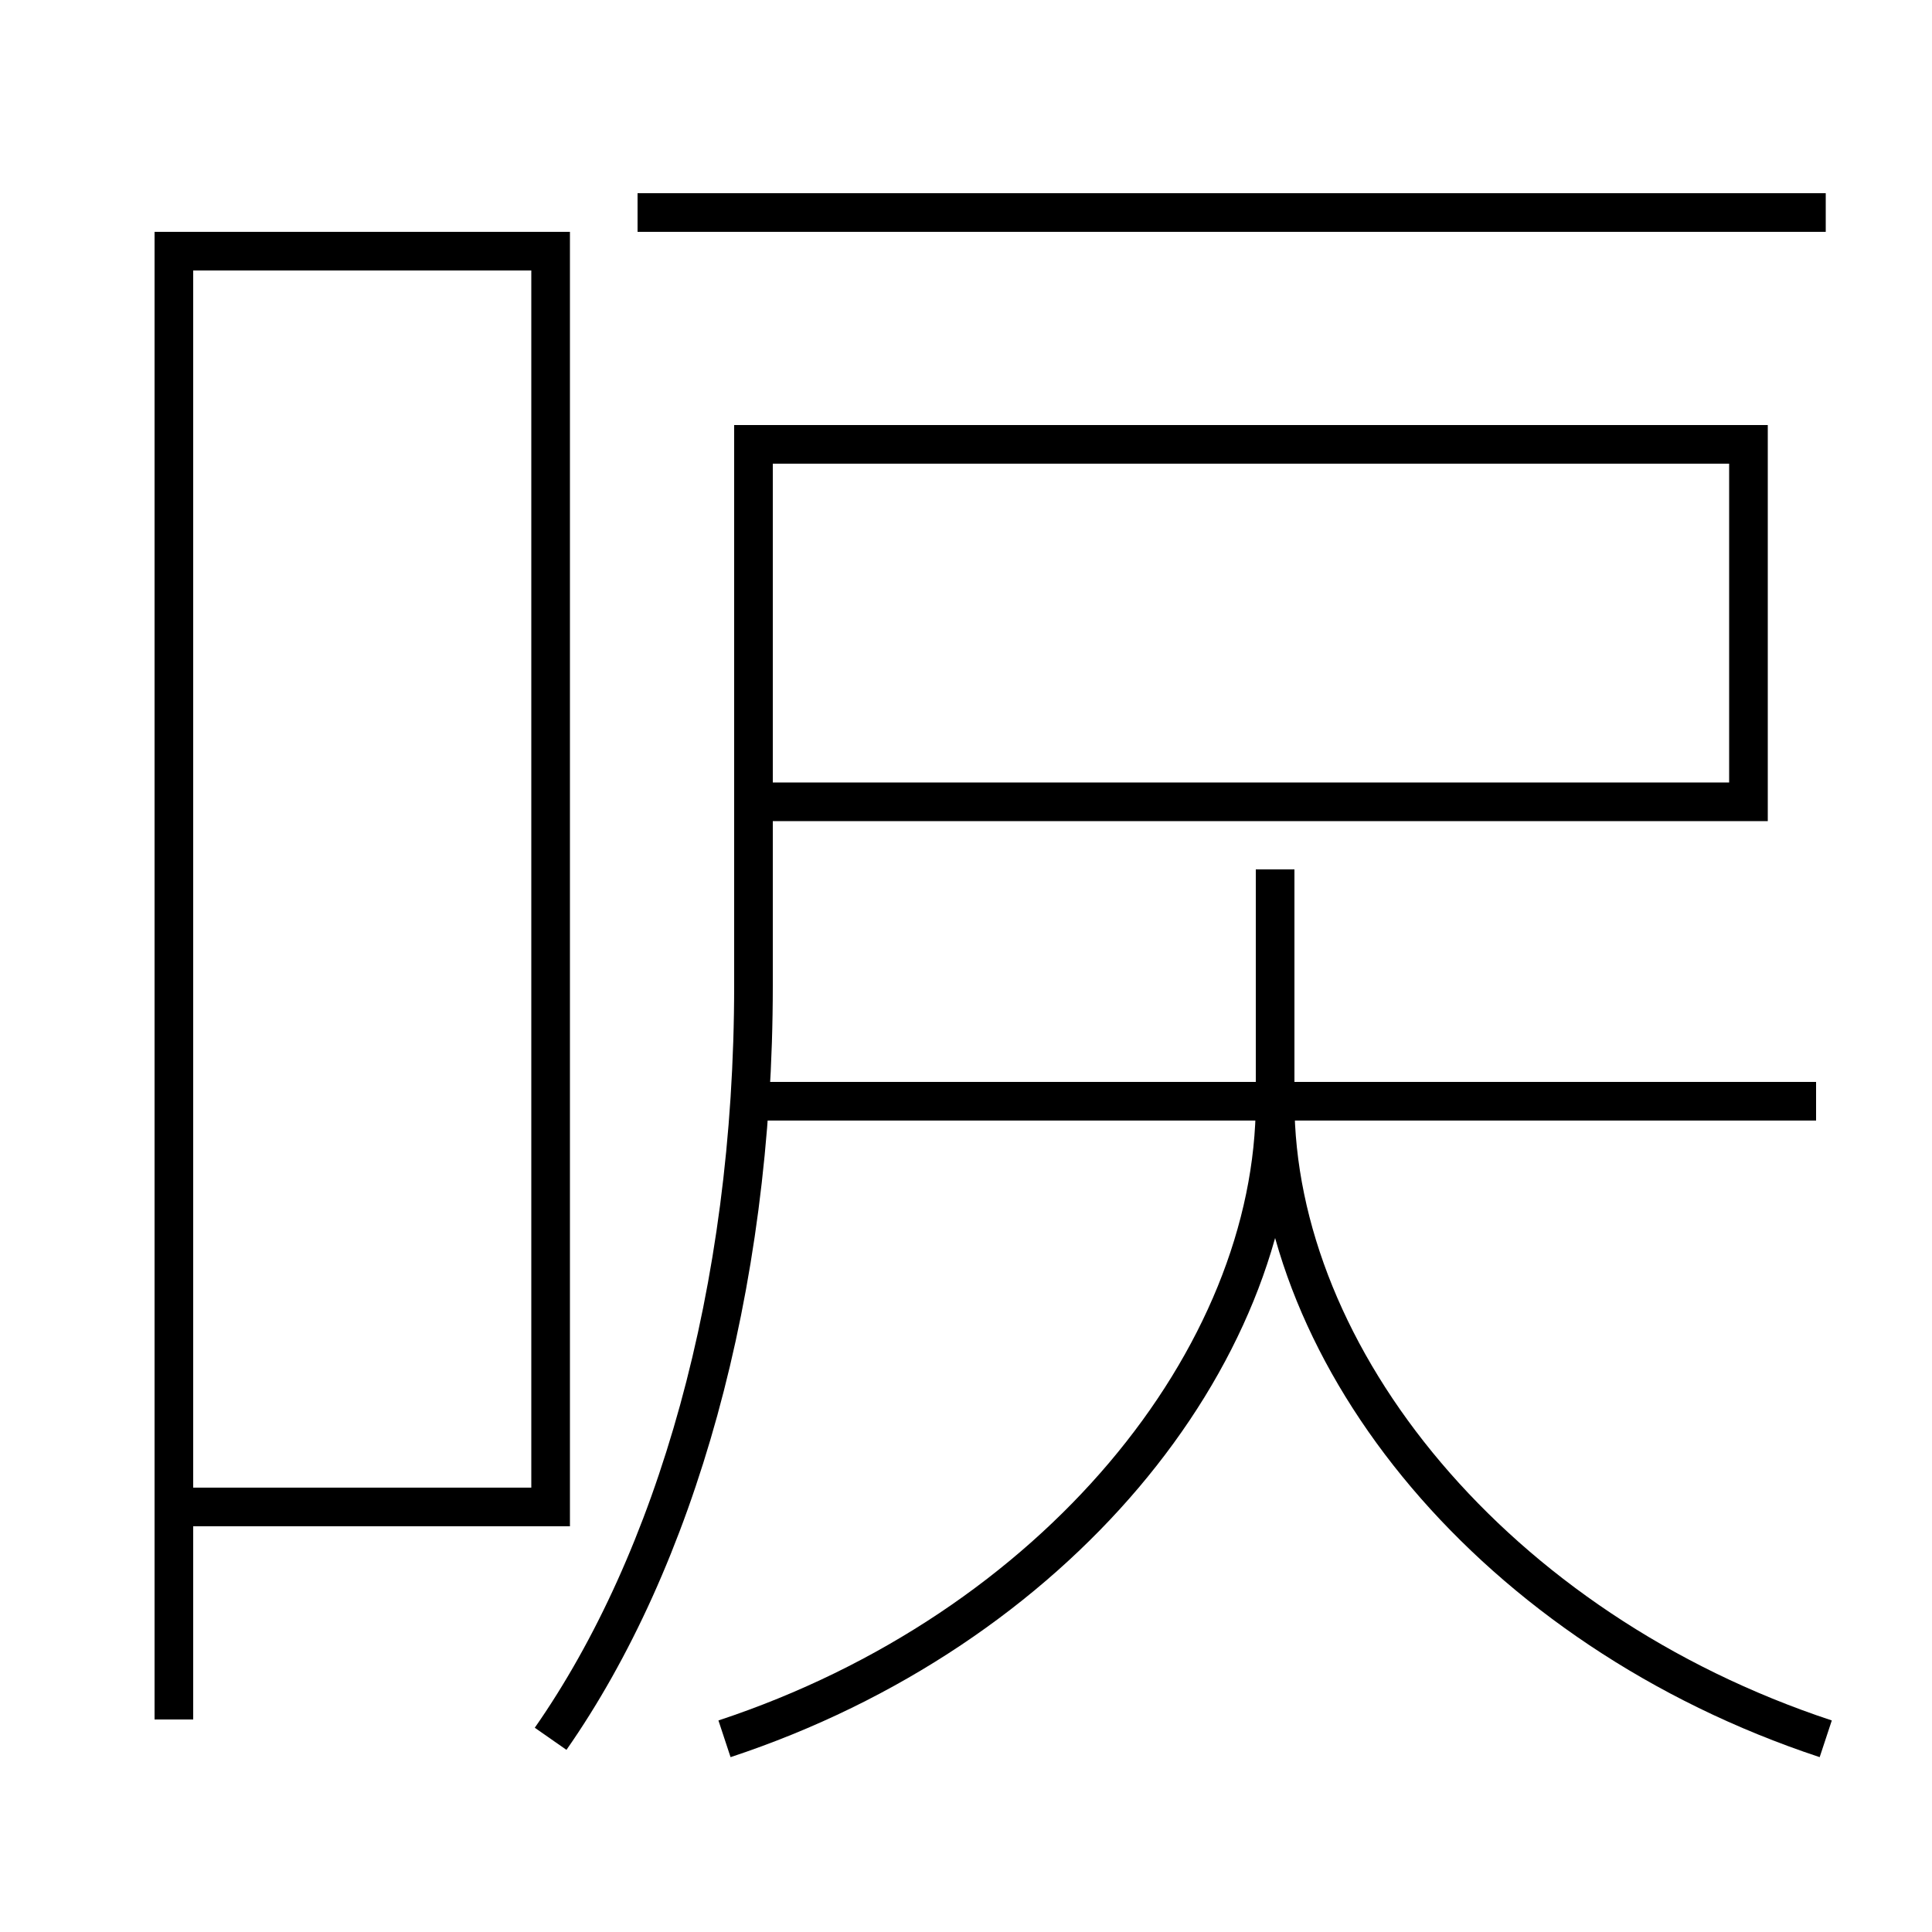 <?xml version='1.0' encoding='utf-8'?>
<svg xmlns="http://www.w3.org/2000/svg" height="100px" version="1.0" viewBox="0 0 100 100" width="100px" x="0px" y="0px">
<line fill="none" stroke="#000000" stroke-width="2" x1="33" x2="94.5" y1="11" y2="11" /><line fill="none" stroke="#000000" stroke-width="2" x1="94" x2="39" y1="57" y2="57" /><polyline fill="none" points="10,78 28.5,78 28.5,13 9,13 9,89" stroke="#000000" stroke-width="2" /><path d="M37.5,90 c17.133,-5.66 28.5,-19.728 28.5,-33 v-12.0" fill="none" stroke="#000000" stroke-width="2" /><path d="M94.5,90 c-17.135,-5.662 -28.5,-19.729 -28.5,-33" fill="none" stroke="#000000" stroke-width="2" /><path d="M28.5,90 c6.437,-9.222 10.5,-23.117 10.5,-39 v-28.0 h51.5 v18.5 H40.0" fill="none" stroke="#000000" stroke-width="2" /></svg>